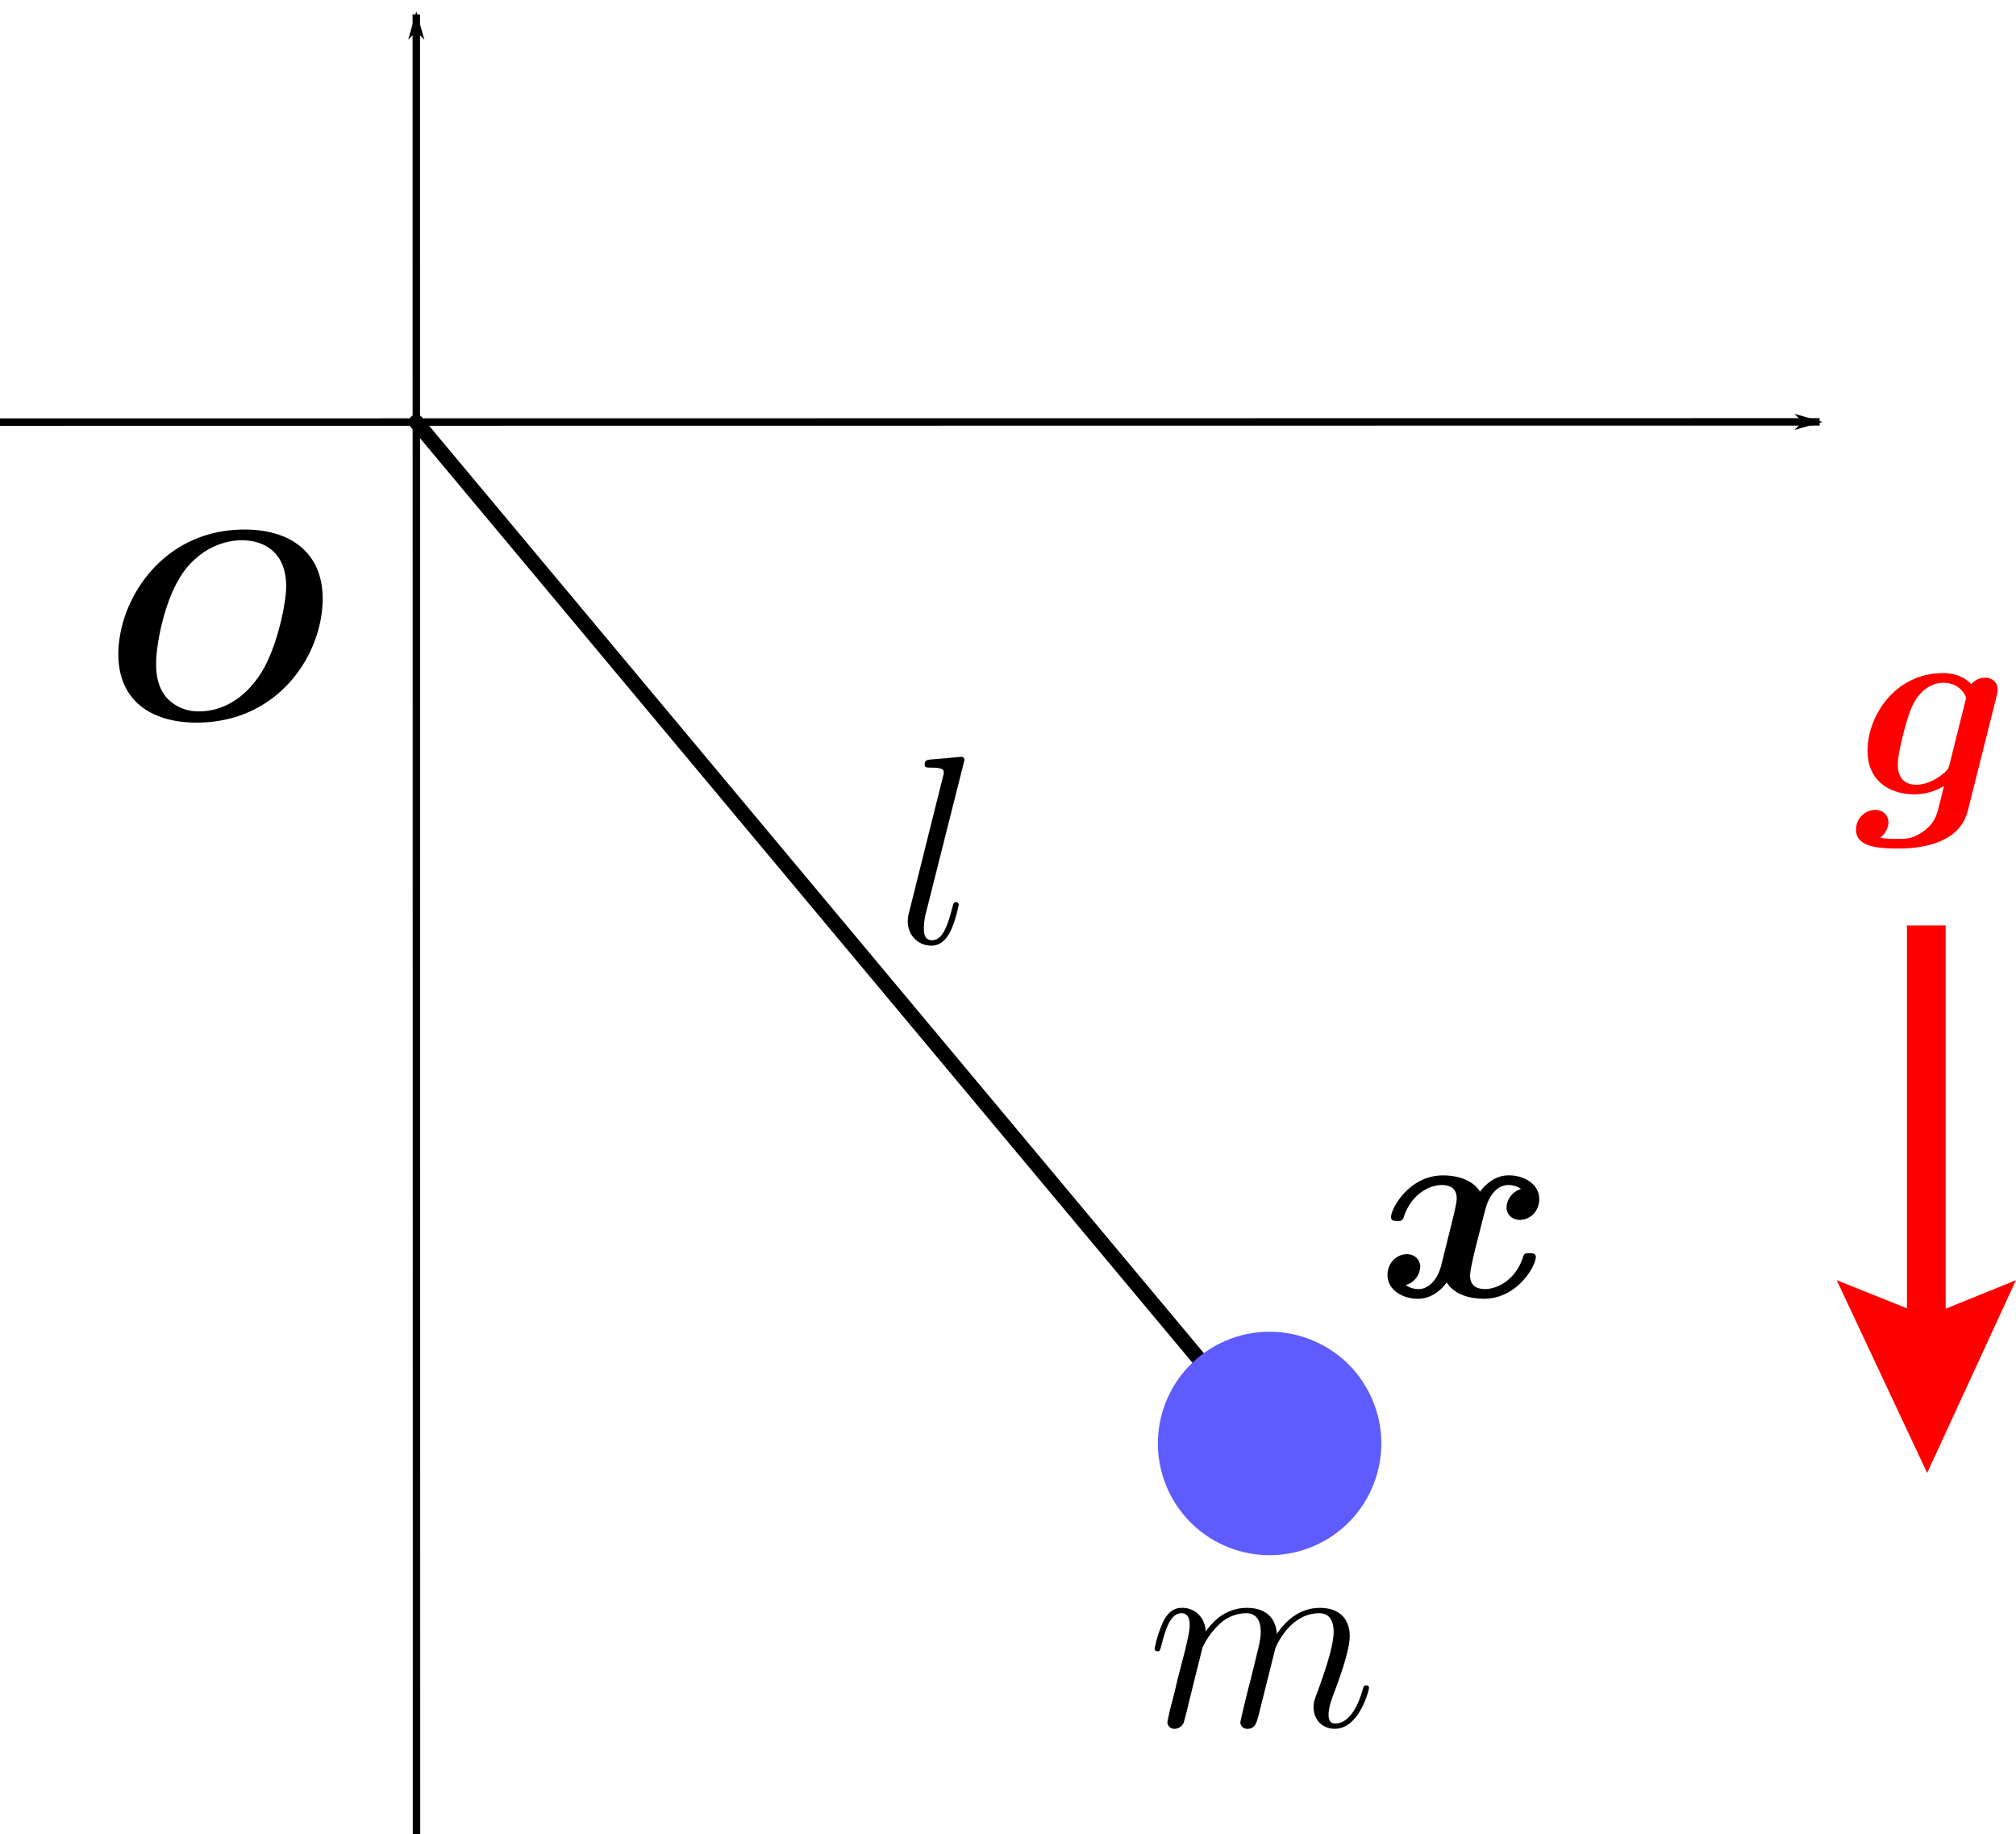<svg width="135.336" height="123.123" viewBox="0 0 35.808 32.576" xml:space="preserve" xmlns="http://www.w3.org/2000/svg">
<defs>
<marker id="b" overflow="visible" orient="auto">
<path d="m-10 0-4 4L0 0l-14-4Z" fill-rule="evenodd" stroke="#000" stroke-width=".8pt"/>
</marker>
<marker id="a" overflow="visible" orient="auto">
<path d="m-10 0-4 4L0 0l-14-4Z" fill-rule="evenodd" stroke="#000" stroke-width=".8pt"/>
</marker>
</defs>
<g transform="translate(177.608 -478.394)">
<path d="m-155.058 504.029-15.156-18.14" fill="none" stroke="#000" stroke-linecap="round" stroke-width=".265"/>
<path d="m-143.378 504.553 1.577-3.424-1.248.507v-6.807h-.688v6.8l-1.248-.5z" color="#000" fill="red" style="text-indent:0;text-decoration-line:none;text-transform:none;stroke-width:.265"/>
<g stroke-width="1.5">
<path d="M-156.249 507.653a1.34 1.34 0 0 1 .305-.419.691.691 0 0 1 .472-.19c.19 0 .257.143.257.333 0 .029 0 .124-.057.348l-.12.49a18.752 18.752 0 0 0-.185.762c0 .067.052.12.124.12.143 0 .166-.11.21-.281l.285-1.139c.01-.038.257-.633.781-.633.19 0 .257.143.257.333 0 .267-.186.786-.29 1.072-.043.114-.067.176-.067.262 0 .214.148.385.376.385.443 0 .61-.7.61-.728 0-.024-.02-.043-.048-.043-.043 0-.047.014-.071.095-.11.381-.286.581-.476.581-.048 0-.124-.005-.124-.157 0-.124.057-.276.076-.329.086-.228.3-.79.3-1.066 0-.286-.167-.5-.529-.5-.319 0-.576.18-.766.462-.015-.258-.172-.462-.53-.462-.423 0-.647.3-.732.419-.015-.272-.21-.42-.42-.42-.138 0-.247.067-.338.248a2.231 2.231 0 0 0-.152.481c0 .02.019.043.052.043.038 0 .043-.005.072-.114.071-.281.162-.562.352-.562.11 0 .148.076.148.219 0 .105-.048.29-.081.438l-.134.514c-.019.09-.071.305-.095.391a4.643 4.643 0 0 0-.086.371c0 .067.053.12.124.12a.183.183 0 0 0 .162-.1c.01-.024.053-.191.076-.286l.105-.429zM-160.493 491.954c.004-.019.014-.048.014-.071 0-.048-.048-.048-.057-.048-.005 0-.176.014-.262.024-.081.005-.153.014-.238.019-.115.01-.148.014-.148.1 0 .048.048.048.095.048.243 0 .243.042.243.09 0 .019 0 .029-.024.114l-.59 2.362a.538.538 0 0 0-.024.167c0 .238.176.429.42.429.156 0 .261-.105.337-.253.081-.157.148-.457.148-.476 0-.024-.02-.043-.048-.043-.043 0-.047.024-.066.096-.086.328-.172.58-.362.58-.143 0-.143-.152-.143-.219 0-.019 0-.119.033-.252z"/>
<path d="M-142.146 490.763c.02-.077.02-.105.02-.124 0-.153-.125-.21-.225-.21a.32.32 0 0 0-.243.115c-.066-.072-.223-.196-.504-.196-.843 0-1.339.753-1.339 1.377 0 .562.424.776.834.776.247 0 .438-.095.524-.148-.029.12-.058.238-.09.358-.034.138-.068.28-.234.414-.2.167-.357.167-.486.167-.114 0-.2 0-.324-.02a.368.368 0 0 0 .148-.276c0-.105-.081-.219-.238-.219a.348.348 0 0 0-.338.353c0 .314.419.333.757.333.428 0 1.086-.1 1.228-.672zm-.833 1.2c-.02.066-.02.086-.077.138-.252.229-.476.229-.519.229-.185 0-.324-.105-.324-.358 0-.228.158-.8.229-.976.167-.41.438-.476.581-.476.295 0 .4.233.4.266 0 .01 0 .02-.014.072z" fill="red"/>
<path d="M-171.877 489.026c0-.81-.562-1.228-1.386-1.228-1.472 0-2.243 1.262-2.243 2.214 0 .834.595 1.215 1.39 1.215 1.463 0 2.239-1.22 2.239-2.2zm-2.19 2a.75.75 0 0 1-.558-.218c-.21-.21-.21-.529-.21-.639 0-.3.143-1.19.534-1.68.319-.391.714-.5.99-.5.396 0 .786.214.786.818 0 .31-.171 1.143-.48 1.591-.358.524-.791.629-1.063.629zM-150.591 499.51a.356.356 0 0 0-.258.33c0 .104.081.218.239.218.166 0 .342-.138.342-.371 0-.252-.252-.42-.542-.42-.272 0-.448.206-.51.291-.12-.2-.386-.29-.657-.29-.6 0-.924.586-.924.743 0 .067.071.067.114.067.057 0 .09 0 .11-.062.138-.434.48-.577.676-.577.18 0 .267.086.267.238 0 .091-.067.353-.11.524l-.162.653c-.071.29-.243.433-.405.433-.024 0-.133 0-.228-.071a.356.356 0 0 0 .257-.329c0-.105-.081-.219-.238-.219-.167 0-.343.138-.343.372 0 .252.252.419.543.419.271 0 .447-.205.51-.29.118.2.385.29.657.29.6 0 .924-.586.924-.743 0-.067-.072-.067-.115-.067-.057 0-.09 0-.11.062-.137.433-.48.576-.676.576-.18 0-.266-.086-.266-.238 0-.1.062-.352.104-.529.034-.123.143-.571.167-.647.072-.286.238-.434.405-.434.024 0 .133 0 .229.072z"/>
</g>
<circle transform="rotate(-26.402)" cx="-363.009" cy="382.508" color="#000" fill="#5e5bff" style="stroke-width:.265" r="1.984"/>
<path d="m-177.608 485.89 32.32-.004" fill="none" marker-end="url(#a)" stroke="#000" stroke-width=".132" style="marker-end:url(#a)"/>
<path d="m-170.21 510.97-.004-32.32" fill="none" marker-end="url(#b)" stroke="#000" stroke-width=".132"/>
</g>
</svg>
